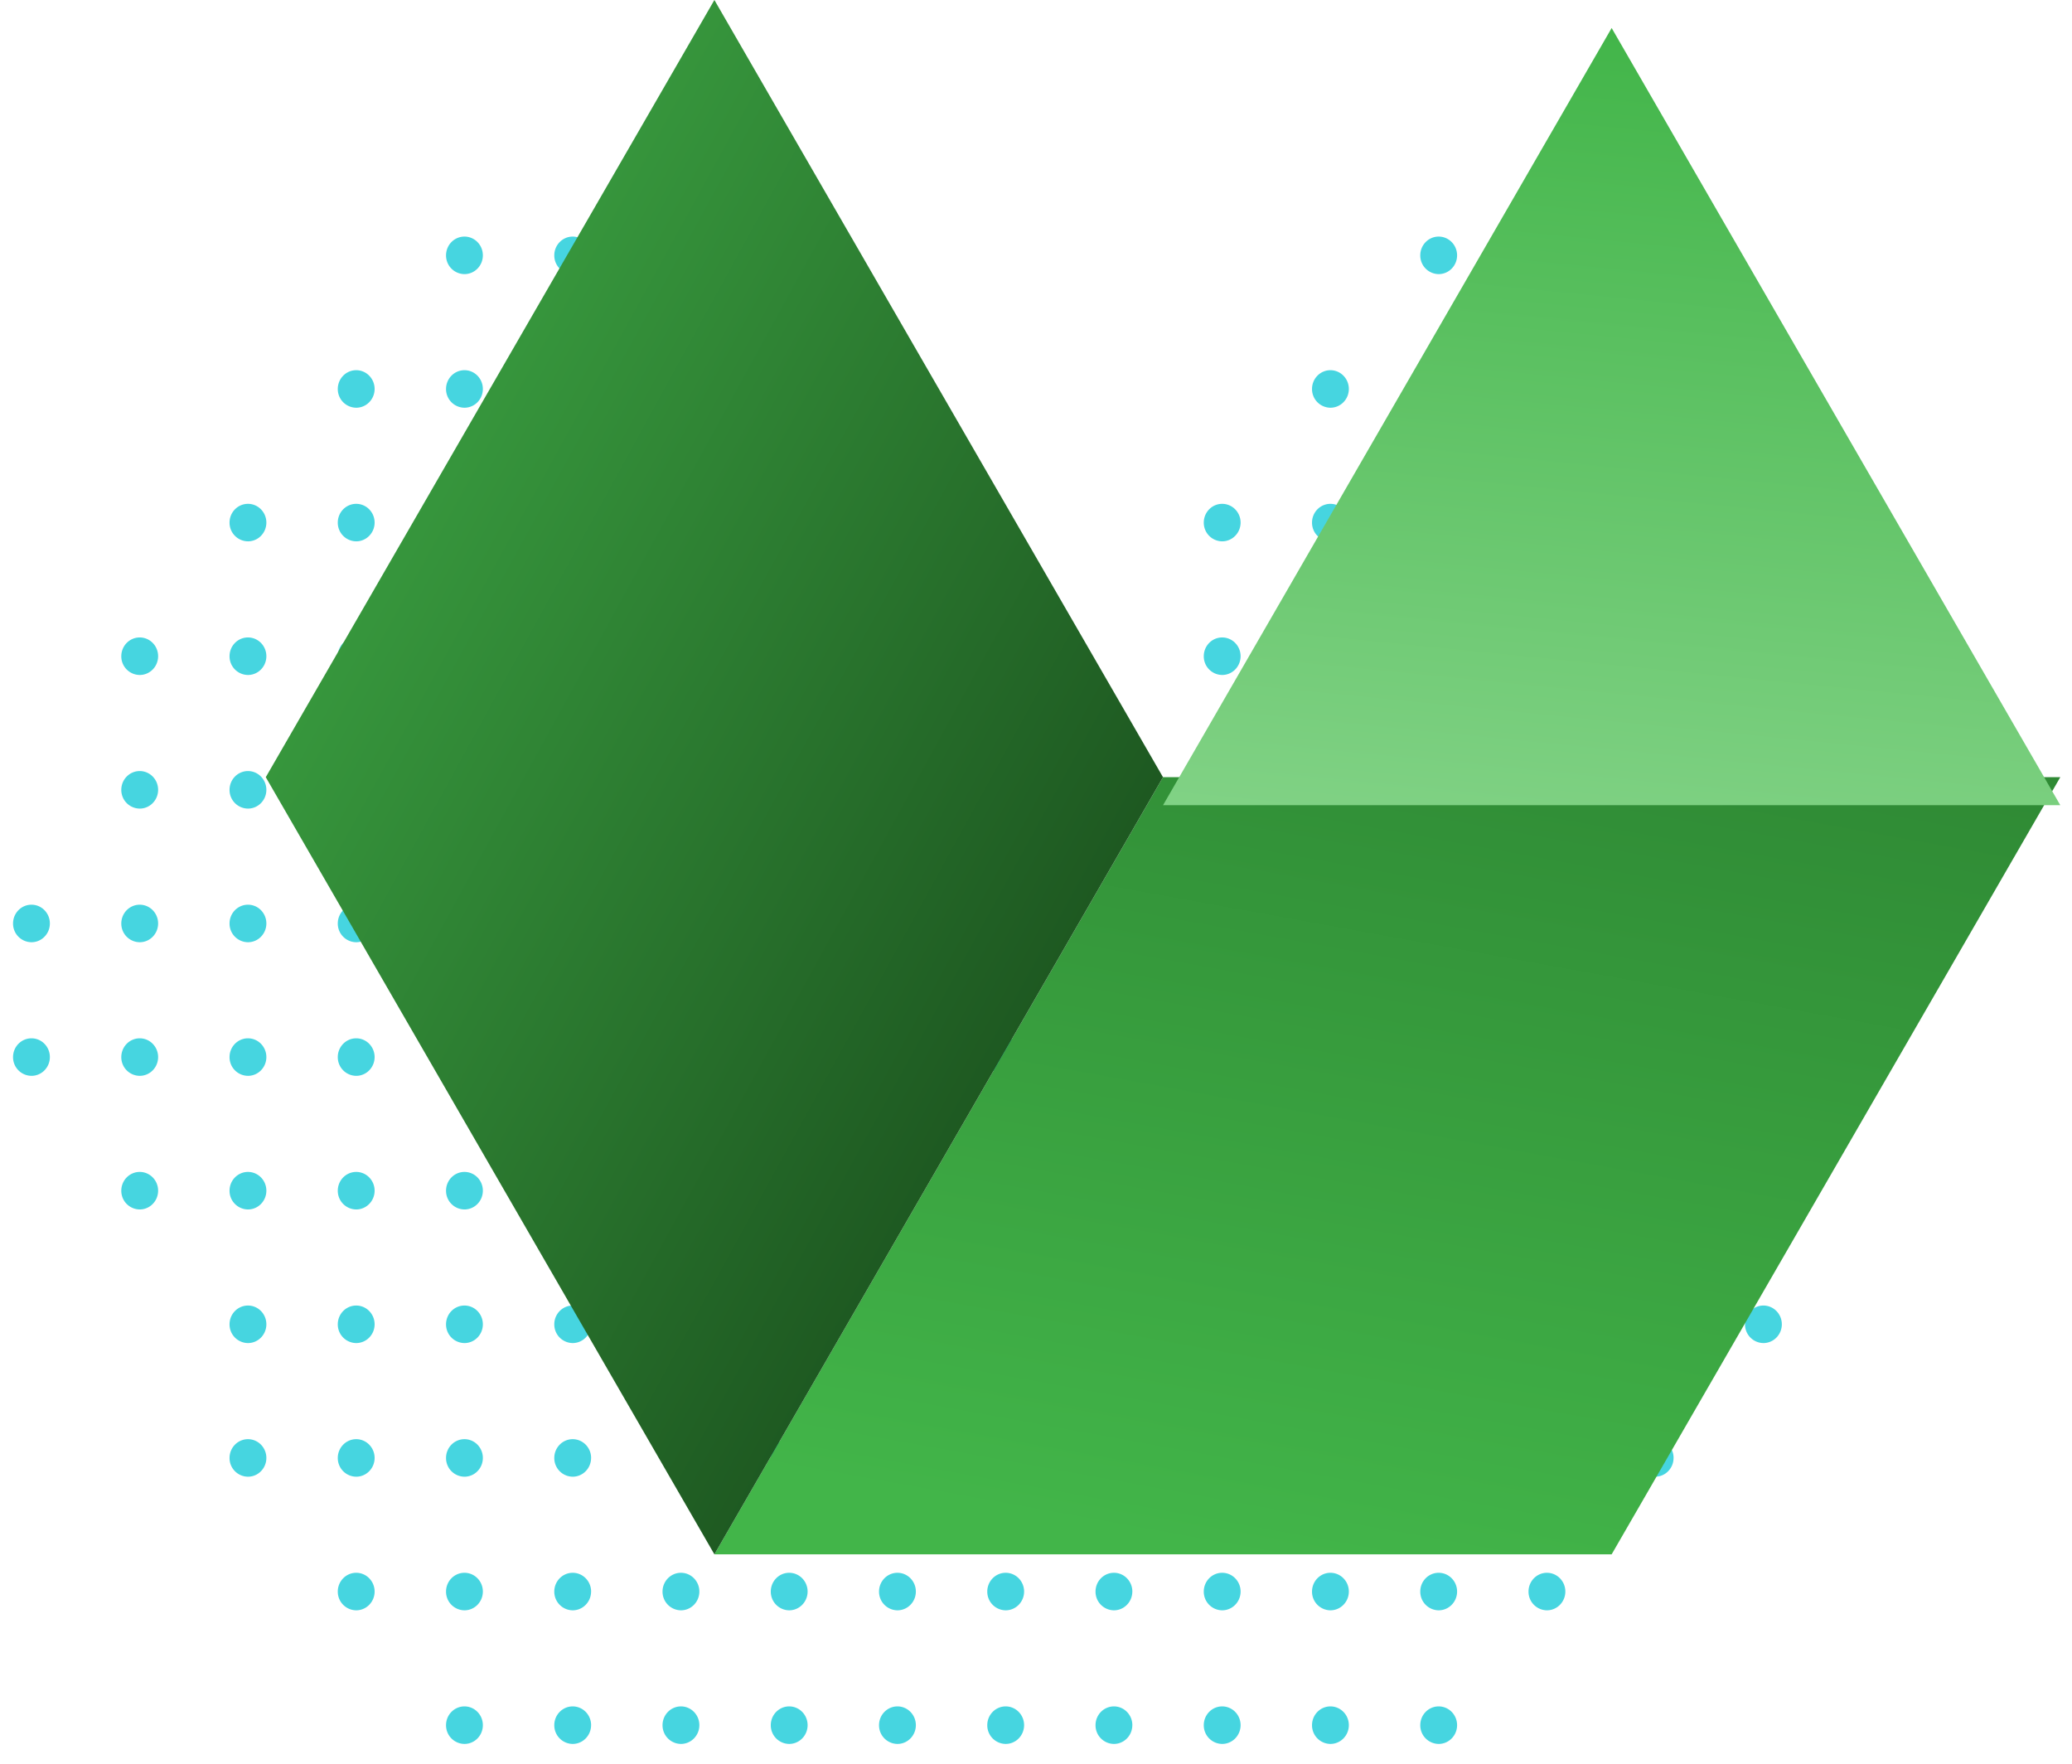 <svg xmlns="http://www.w3.org/2000/svg" width="74" height="63" viewBox="0 0 74 63">
    <defs>
        <linearGradient id="a" x1="38.271%" x2="86.264%" y1="100%" y2="-51.39%">
            <stop offset="0%" stop-color="#42B549"/>
            <stop offset="100%" stop-color="#27782C"/>
        </linearGradient>
        <linearGradient id="b" x1="50%" x2="36.904%" y1="0%" y2="115.122%">
            <stop offset="0%" stop-color="#42B549"/>
            <stop offset="100%" stop-color="#87D58B"/>
        </linearGradient>
        <linearGradient id="c" x1="17.47%" x2="80.816%" y1="21.421%" y2="81.994%">
            <stop offset="0%" stop-color="#399C3F"/>
            <stop offset="100%" stop-color="#1B521E"/>
        </linearGradient>
    </defs>
    <g fill="none" fill-rule="evenodd">
        <g fill="#46D5E0">
            <path d="M55.905 9.118c0 .37-.295.67-.658.67a.664.664 0 0 1-.657-.67c0-.37.295-.67.657-.67.363 0 .658.3.658.67M52.039 9.118c0 .37-.295.67-.658.67a.664.664 0 0 1-.657-.67c0-.37.294-.67.657-.67.363 0 .658.3.658.67M21.11 9.118c0 .37-.294.67-.657.67a.664.664 0 0 1-.657-.67c0-.37.295-.67.657-.67.363 0 .658.3.658.67M17.245 9.118c0 .37-.294.67-.657.67a.664.664 0 0 1-.658-.67c0-.37.295-.67.658-.67.363 0 .657.3.657.67M55.905 13.89c0 .369-.295.669-.658.669a.664.664 0 0 1-.657-.67c0-.37.295-.67.657-.67.363 0 .658.3.658.67M52.039 13.89c0 .369-.295.669-.658.669a.664.664 0 0 1-.657-.67c0-.37.294-.67.657-.67.363 0 .658.3.658.67M48.173 13.89c0 .369-.295.669-.658.669a.664.664 0 0 1-.657-.67c0-.37.295-.67.657-.67.363 0 .658.3.658.67M21.11 13.89c0 .369-.294.669-.657.669a.664.664 0 0 1-.657-.67c0-.37.295-.67.657-.67.363 0 .658.3.658.67M17.245 13.89c0 .369-.294.669-.657.669a.664.664 0 0 1-.658-.67c0-.37.295-.67.658-.67.363 0 .657.3.657.67M13.379 13.89c0 .369-.295.669-.657.669a.664.664 0 0 1-.658-.67c0-.37.295-.67.658-.67.362 0 .657.3.657.67M59.77 18.66c0 .37-.294.67-.657.67a.664.664 0 0 1-.657-.67c0-.369.294-.669.657-.669.363 0 .658.3.658.67M55.905 18.66c0 .37-.295.67-.658.67a.664.664 0 0 1-.657-.67c0-.369.295-.669.657-.669.363 0 .658.3.658.67M52.039 18.66c0 .37-.295.67-.658.67a.664.664 0 0 1-.657-.67c0-.369.294-.669.657-.669.363 0 .658.3.658.67M48.173 18.66c0 .37-.295.67-.658.67a.664.664 0 0 1-.657-.67c0-.369.295-.669.657-.669.363 0 .658.3.658.67M44.307 18.66c0 .37-.295.67-.658.67a.664.664 0 0 1-.657-.67c0-.369.294-.669.657-.669.363 0 .658.3.658.67M24.977 18.66c0 .37-.295.67-.657.67a.664.664 0 0 1-.658-.67c0-.369.295-.669.658-.669.362 0 .657.3.657.67M21.11 18.66c0 .37-.294.67-.657.67a.664.664 0 0 1-.657-.67c0-.369.295-.669.657-.669.363 0 .658.3.658.67M17.245 18.66c0 .37-.294.67-.657.67a.664.664 0 0 1-.658-.67c0-.369.295-.669.658-.669.363 0 .657.3.657.67M13.379 18.66c0 .37-.295.67-.657.67a.664.664 0 0 1-.658-.67c0-.369.295-.669.658-.669.362 0 .657.3.657.67M9.513 18.66c0 .37-.294.67-.657.67a.664.664 0 0 1-.658-.67c0-.369.295-.669.658-.669.363 0 .657.3.657.67M63.637 23.432c0 .37-.295.67-.658.67a.664.664 0 0 1-.657-.67c0-.37.295-.67.657-.67.363 0 .658.3.658.67M59.77 23.432c0 .37-.294.67-.657.67a.664.664 0 0 1-.657-.67c0-.37.294-.67.657-.67.363 0 .658.3.658.67M55.905 23.432c0 .37-.295.67-.658.67a.664.664 0 0 1-.657-.67c0-.37.295-.67.657-.67.363 0 .658.3.658.67M52.039 23.432c0 .37-.295.67-.658.67a.664.664 0 0 1-.657-.67c0-.37.294-.67.657-.67.363 0 .658.3.658.67M48.173 23.432c0 .37-.295.67-.658.67a.664.664 0 0 1-.657-.67c0-.37.295-.67.657-.67.363 0 .658.3.658.67M44.307 23.432c0 .37-.295.67-.658.67a.664.664 0 0 1-.657-.67c0-.37.294-.67.657-.67.363 0 .658.3.658.67M28.843 23.432c0 .37-.295.67-.658.67a.664.664 0 0 1-.657-.67c0-.37.295-.67.657-.67.363 0 .658.3.658.67M24.977 23.432c0 .37-.295.67-.657.67a.664.664 0 0 1-.658-.67c0-.37.295-.67.658-.67.362 0 .657.3.657.67M21.11 23.432c0 .37-.294.67-.657.67a.664.664 0 0 1-.657-.67c0-.37.295-.67.657-.67.363 0 .658.3.658.67M17.245 23.432c0 .37-.294.67-.657.67a.664.664 0 0 1-.658-.67c0-.37.295-.67.658-.67.363 0 .657.3.657.67M13.379 23.432c0 .37-.295.67-.657.67a.664.664 0 0 1-.658-.67c0-.37.295-.67.658-.67.362 0 .657.3.657.67M9.513 23.432c0 .37-.294.67-.657.67a.664.664 0 0 1-.658-.67c0-.37.295-.67.658-.67.363 0 .657.3.657.67M5.647 23.432c0 .37-.294.67-.657.67a.664.664 0 0 1-.658-.67c0-.37.295-.67.658-.67.363 0 .657.3.657.67M67.503 28.203c0 .37-.295.67-.658.67a.664.664 0 0 1-.657-.67c0-.37.294-.67.657-.67.363 0 .658.3.658.67M63.637 28.203c0 .37-.295.67-.658.67a.664.664 0 0 1-.657-.67c0-.37.295-.67.657-.67.363 0 .658.3.658.67M59.77 28.203c0 .37-.294.67-.657.67a.664.664 0 0 1-.657-.67c0-.37.294-.67.657-.67.363 0 .658.3.658.67M55.905 28.203c0 .37-.295.67-.658.67a.664.664 0 0 1-.657-.67c0-.37.295-.67.657-.67.363 0 .658.3.658.67M52.039 28.203c0 .37-.295.67-.658.67a.664.664 0 0 1-.657-.67c0-.37.294-.67.657-.67.363 0 .658.3.658.67M48.173 28.203c0 .37-.295.67-.658.67a.664.664 0 0 1-.657-.67c0-.37.295-.67.657-.67.363 0 .658.3.658.67M44.307 28.203c0 .37-.295.67-.658.67a.664.664 0 0 1-.657-.67c0-.37.294-.67.657-.67.363 0 .658.3.658.67M40.44 28.203c0 .37-.294.67-.656.67a.664.664 0 0 1-.658-.67c0-.37.295-.67.658-.67.362 0 .657.3.657.67M28.843 28.203c0 .37-.295.67-.658.67a.664.664 0 0 1-.657-.67c0-.37.295-.67.657-.67.363 0 .658.3.658.67M24.977 28.203c0 .37-.295.67-.657.67a.664.664 0 0 1-.658-.67c0-.37.295-.67.658-.67.362 0 .657.3.657.67M21.11 28.203c0 .37-.294.67-.657.67a.664.664 0 0 1-.657-.67c0-.37.295-.67.657-.67.363 0 .658.3.658.67M17.245 28.203c0 .37-.294.67-.657.67a.664.664 0 0 1-.658-.67c0-.37.295-.67.658-.67.363 0 .657.3.657.67M13.379 28.203c0 .37-.295.67-.657.67a.664.664 0 0 1-.658-.67c0-.37.295-.67.658-.67.362 0 .657.3.657.67M9.513 28.203c0 .37-.294.67-.657.67a.664.664 0 0 1-.658-.67c0-.37.295-.67.658-.67.363 0 .657.3.657.67M5.647 28.203c0 .37-.294.67-.657.67a.664.664 0 0 1-.658-.67c0-.37.295-.67.658-.67.363 0 .657.3.657.67M67.503 32.975c0 .37-.295.67-.658.67a.664.664 0 0 1-.657-.67c0-.37.294-.67.657-.67.363 0 .658.3.658.67M63.637 32.975c0 .37-.295.67-.658.67a.664.664 0 0 1-.657-.67c0-.37.295-.67.657-.67.363 0 .658.3.658.67M59.77 32.975c0 .37-.294.67-.657.67a.664.664 0 0 1-.657-.67c0-.37.294-.67.657-.67.363 0 .658.3.658.67M55.905 32.975c0 .37-.295.67-.658.67a.664.664 0 0 1-.657-.67c0-.37.295-.67.657-.67.363 0 .658.3.658.67M52.039 32.975c0 .37-.295.67-.658.67a.664.664 0 0 1-.657-.67c0-.37.294-.67.657-.67.363 0 .658.3.658.67M48.173 32.975c0 .37-.295.67-.658.67a.664.664 0 0 1-.657-.67c0-.37.295-.67.657-.67.363 0 .658.3.658.67M44.307 32.975c0 .37-.295.67-.658.67a.664.664 0 0 1-.657-.67c0-.37.294-.67.657-.67.363 0 .658.3.658.67M40.44 32.975c0 .37-.294.67-.656.67a.664.664 0 0 1-.658-.67c0-.37.295-.67.658-.67.362 0 .657.3.657.67M36.575 32.975c0 .37-.295.67-.658.67a.664.664 0 0 1-.657-.67c0-.37.295-.67.657-.67.363 0 .658.3.658.67M32.709 32.975c0 .37-.295.67-.657.67a.664.664 0 0 1-.658-.67c0-.37.295-.67.658-.67.362 0 .657.3.657.67M28.843 32.975c0 .37-.295.67-.658.67a.664.664 0 0 1-.657-.67c0-.37.295-.67.657-.67.363 0 .658.3.658.67M24.977 32.975c0 .37-.295.67-.657.67a.664.664 0 0 1-.658-.67c0-.37.295-.67.658-.67.362 0 .657.3.657.67M21.11 32.975c0 .37-.294.67-.657.67a.664.664 0 0 1-.657-.67c0-.37.295-.67.657-.67.363 0 .658.3.658.67M17.245 32.975c0 .37-.294.67-.657.67a.664.664 0 0 1-.658-.67c0-.37.295-.67.658-.67.363 0 .657.3.657.67M13.379 32.975c0 .37-.295.67-.657.67a.664.664 0 0 1-.658-.67c0-.37.295-.67.658-.67.362 0 .657.3.657.67M9.513 32.975c0 .37-.294.67-.657.67a.664.664 0 0 1-.658-.67c0-.37.295-.67.658-.67.363 0 .657.3.657.67M5.647 32.975c0 .37-.294.67-.657.67a.664.664 0 0 1-.658-.67c0-.37.295-.67.658-.67.363 0 .657.3.657.67M1.781 32.975c0 .37-.294.67-.657.67a.664.664 0 0 1-.658-.67c0-.37.295-.67.658-.67.363 0 .657.3.657.67M67.503 37.746c0 .37-.295.67-.658.67a.664.664 0 0 1-.657-.67c0-.37.294-.67.657-.67.363 0 .658.3.658.67M63.637 37.746c0 .37-.295.67-.658.67a.664.664 0 0 1-.657-.67c0-.37.295-.67.657-.67.363 0 .658.3.658.67M59.77 37.746c0 .37-.294.67-.657.67a.664.664 0 0 1-.657-.67c0-.37.294-.67.657-.67.363 0 .658.3.658.67M55.905 37.746c0 .37-.295.67-.658.67a.664.664 0 0 1-.657-.67c0-.37.295-.67.657-.67.363 0 .658.3.658.67M52.039 37.746c0 .37-.295.67-.658.67a.664.664 0 0 1-.657-.67c0-.37.294-.67.657-.67.363 0 .658.3.658.67M48.173 37.746c0 .37-.295.67-.658.67a.664.664 0 0 1-.657-.67c0-.37.295-.67.657-.67.363 0 .658.3.658.67M44.307 37.746c0 .37-.295.67-.658.67a.664.664 0 0 1-.657-.67c0-.37.294-.67.657-.67.363 0 .658.3.658.67M40.44 37.746c0 .37-.294.67-.656.67a.664.664 0 0 1-.658-.67c0-.37.295-.67.658-.67.362 0 .657.3.657.67M36.575 37.746c0 .37-.295.67-.658.67a.664.664 0 0 1-.657-.67c0-.37.295-.67.657-.67.363 0 .658.3.658.67M32.709 37.746c0 .37-.295.67-.657.67a.664.664 0 0 1-.658-.67c0-.37.295-.67.658-.67.362 0 .657.3.657.67M28.843 37.746c0 .37-.295.67-.658.67a.664.664 0 0 1-.657-.67c0-.37.295-.67.657-.67.363 0 .658.3.658.67M24.977 37.746c0 .37-.295.67-.657.67a.664.664 0 0 1-.658-.67c0-.37.295-.67.658-.67.362 0 .657.3.657.67M21.11 37.746c0 .37-.294.67-.657.67a.664.664 0 0 1-.657-.67c0-.37.295-.67.657-.67.363 0 .658.3.658.67M17.245 37.746c0 .37-.294.67-.657.67a.664.664 0 0 1-.658-.67c0-.37.295-.67.658-.67.363 0 .657.3.657.67M13.379 37.746c0 .37-.295.67-.657.67a.664.664 0 0 1-.658-.67c0-.37.295-.67.658-.67.362 0 .657.3.657.67M9.513 37.746c0 .37-.294.67-.657.67a.664.664 0 0 1-.658-.67c0-.37.295-.67.658-.67.363 0 .657.3.657.67M5.647 37.746c0 .37-.294.67-.657.67a.664.664 0 0 1-.658-.67c0-.37.295-.67.658-.67.363 0 .657.3.657.67M1.781 37.746c0 .37-.294.67-.657.67a.664.664 0 0 1-.658-.67c0-.37.295-.67.658-.67.363 0 .657.3.657.67M63.637 42.517c0 .37-.295.67-.658.67a.664.664 0 0 1-.657-.67c0-.37.295-.67.657-.67.363 0 .658.3.658.67M59.77 42.517c0 .37-.294.67-.657.67a.664.664 0 0 1-.657-.67c0-.37.294-.67.657-.67.363 0 .658.3.658.67M55.905 42.517c0 .37-.295.67-.658.67a.664.664 0 0 1-.657-.67c0-.37.295-.67.657-.67.363 0 .658.3.658.67M52.039 42.517c0 .37-.295.67-.658.67a.664.664 0 0 1-.657-.67c0-.37.294-.67.657-.67.363 0 .658.3.658.67M48.173 42.517c0 .37-.295.67-.658.67a.664.664 0 0 1-.657-.67c0-.37.295-.67.657-.67.363 0 .658.3.658.67M44.307 42.517c0 .37-.295.67-.658.67a.664.664 0 0 1-.657-.67c0-.37.294-.67.657-.67.363 0 .658.3.658.67M40.44 42.517c0 .37-.294.67-.656.67a.664.664 0 0 1-.658-.67c0-.37.295-.67.658-.67.362 0 .657.3.657.67M36.575 42.517c0 .37-.295.67-.658.67a.664.664 0 0 1-.657-.67c0-.37.295-.67.657-.67.363 0 .658.3.658.67M32.709 42.517c0 .37-.295.67-.657.67a.664.664 0 0 1-.658-.67c0-.37.295-.67.658-.67.362 0 .657.3.657.67M28.843 42.517c0 .37-.295.67-.658.67a.664.664 0 0 1-.657-.67c0-.37.295-.67.657-.67.363 0 .658.3.658.67M24.977 42.517c0 .37-.295.67-.657.67a.664.664 0 0 1-.658-.67c0-.37.295-.67.658-.67.362 0 .657.3.657.67M21.11 42.517c0 .37-.294.67-.657.67a.664.664 0 0 1-.657-.67c0-.37.295-.67.657-.67.363 0 .658.3.658.67M17.245 42.517c0 .37-.294.67-.657.67a.664.664 0 0 1-.658-.67c0-.37.295-.67.658-.67.363 0 .657.3.657.67M13.379 42.517c0 .37-.295.67-.657.67a.664.664 0 0 1-.658-.67c0-.37.295-.67.658-.67.362 0 .657.3.657.67M9.513 42.517c0 .37-.294.67-.657.67a.664.664 0 0 1-.658-.67c0-.37.295-.67.658-.67.363 0 .657.3.657.67M5.647 42.517c0 .37-.294.67-.657.67a.664.664 0 0 1-.658-.67c0-.37.295-.67.658-.67.363 0 .657.3.657.67M63.637 47.288c0 .37-.295.67-.658.67a.664.664 0 0 1-.657-.67c0-.37.295-.67.657-.67.363 0 .658.3.658.67M59.77 47.288c0 .37-.294.67-.657.67a.664.664 0 0 1-.657-.67c0-.37.294-.67.657-.67.363 0 .658.3.658.67M55.905 47.288c0 .37-.295.67-.658.67a.664.664 0 0 1-.657-.67c0-.37.295-.67.657-.67.363 0 .658.3.658.67M52.039 47.288c0 .37-.295.67-.658.67a.664.664 0 0 1-.657-.67c0-.37.294-.67.657-.67.363 0 .658.3.658.67M48.173 47.288c0 .37-.295.67-.658.67a.664.664 0 0 1-.657-.67c0-.37.295-.67.657-.67.363 0 .658.3.658.67M44.307 47.288c0 .37-.295.67-.658.67a.664.664 0 0 1-.657-.67c0-.37.294-.67.657-.67.363 0 .658.3.658.67M40.44 47.288c0 .37-.294.67-.656.67a.664.664 0 0 1-.658-.67c0-.37.295-.67.658-.67.362 0 .657.3.657.67M36.575 47.288c0 .37-.295.67-.658.67a.664.664 0 0 1-.657-.67c0-.37.295-.67.657-.67.363 0 .658.3.658.67M32.709 47.288c0 .37-.295.67-.657.67a.664.664 0 0 1-.658-.67c0-.37.295-.67.658-.67.362 0 .657.3.657.67M28.843 47.288c0 .37-.295.67-.658.67a.664.664 0 0 1-.657-.67c0-.37.295-.67.657-.67.363 0 .658.3.658.67M24.977 47.288c0 .37-.295.67-.657.67a.664.664 0 0 1-.658-.67c0-.37.295-.67.658-.67.362 0 .657.3.657.67M21.11 47.288c0 .37-.294.67-.657.67a.664.664 0 0 1-.657-.67c0-.37.295-.67.657-.67.363 0 .658.3.658.67M17.245 47.288c0 .37-.294.67-.657.67a.664.664 0 0 1-.658-.67c0-.37.295-.67.658-.67.363 0 .657.3.657.67M13.379 47.288c0 .37-.295.67-.657.67a.664.664 0 0 1-.658-.67c0-.37.295-.67.658-.67.362 0 .657.3.657.67M9.513 47.288c0 .37-.294.67-.657.67a.664.664 0 0 1-.658-.67c0-.37.295-.67.658-.67.363 0 .657.3.657.67M59.77 52.06c0 .37-.294.67-.657.67a.664.664 0 0 1-.657-.67c0-.37.294-.67.657-.67.363 0 .658.3.658.67M55.905 52.06c0 .37-.295.67-.658.67a.664.664 0 0 1-.657-.67c0-.37.295-.67.657-.67.363 0 .658.3.658.67M52.039 52.06c0 .37-.295.67-.658.67a.664.664 0 0 1-.657-.67c0-.37.294-.67.657-.67.363 0 .658.3.658.67M48.173 52.06c0 .37-.295.67-.658.67a.664.664 0 0 1-.657-.67c0-.37.295-.67.657-.67.363 0 .658.3.658.67M44.307 52.06c0 .37-.295.67-.658.67a.664.664 0 0 1-.657-.67c0-.37.294-.67.657-.67.363 0 .658.3.658.67M40.44 52.06c0 .37-.294.67-.656.67a.664.664 0 0 1-.658-.67c0-.37.295-.67.658-.67.362 0 .657.3.657.67M36.575 52.06c0 .37-.295.67-.658.67a.664.664 0 0 1-.657-.67c0-.37.295-.67.657-.67.363 0 .658.3.658.67M32.709 52.06c0 .37-.295.67-.657.67a.664.664 0 0 1-.658-.67c0-.37.295-.67.658-.67.362 0 .657.3.657.67M28.843 52.06c0 .37-.295.67-.658.67a.664.664 0 0 1-.657-.67c0-.37.295-.67.657-.67.363 0 .658.3.658.67M24.977 52.06c0 .37-.295.67-.657.67a.664.664 0 0 1-.658-.67c0-.37.295-.67.658-.67.362 0 .657.3.657.67M21.11 52.06c0 .37-.294.67-.657.67a.664.664 0 0 1-.657-.67c0-.37.295-.67.657-.67.363 0 .658.3.658.67M17.245 52.06c0 .37-.294.67-.657.67a.664.664 0 0 1-.658-.67c0-.37.295-.67.658-.67.363 0 .657.3.657.67M13.379 52.06c0 .37-.295.67-.657.67a.664.664 0 0 1-.658-.67c0-.37.295-.67.658-.67.362 0 .657.3.657.67M9.513 52.06c0 .37-.294.67-.657.67a.664.664 0 0 1-.658-.67c0-.37.295-.67.658-.67.363 0 .657.3.657.67M55.905 56.831c0 .37-.295.67-.658.67a.664.664 0 0 1-.657-.67c0-.37.295-.67.657-.67.363 0 .658.3.658.67M52.039 56.831c0 .37-.295.67-.658.67a.664.664 0 0 1-.657-.67c0-.37.294-.67.657-.67.363 0 .658.3.658.67M48.173 56.831c0 .37-.295.67-.658.67a.664.664 0 0 1-.657-.67c0-.37.295-.67.657-.67.363 0 .658.3.658.67M44.307 56.831c0 .37-.295.67-.658.67a.664.664 0 0 1-.657-.67c0-.37.294-.67.657-.67.363 0 .658.3.658.67M40.44 56.831c0 .37-.294.67-.656.67a.664.664 0 0 1-.658-.67c0-.37.295-.67.658-.67.362 0 .657.3.657.67M36.575 56.831c0 .37-.295.67-.658.67a.664.664 0 0 1-.657-.67c0-.37.295-.67.657-.67.363 0 .658.3.658.67M32.709 56.831c0 .37-.295.67-.657.67a.664.664 0 0 1-.658-.67c0-.37.295-.67.658-.67.362 0 .657.3.657.67M28.843 56.831c0 .37-.295.67-.658.67a.664.664 0 0 1-.657-.67c0-.37.295-.67.657-.67.363 0 .658.3.658.67M24.977 56.831c0 .37-.295.67-.657.67a.664.664 0 0 1-.658-.67c0-.37.295-.67.658-.67.362 0 .657.3.657.67M21.11 56.831c0 .37-.294.67-.657.67a.664.664 0 0 1-.657-.67c0-.37.295-.67.657-.67.363 0 .658.3.658.67M17.245 56.831c0 .37-.294.67-.657.67a.664.664 0 0 1-.658-.67c0-.37.295-.67.658-.67.363 0 .657.3.657.67M13.379 56.831c0 .37-.295.67-.657.67a.664.664 0 0 1-.658-.67c0-.37.295-.67.658-.67.362 0 .657.3.657.67M52.039 61.602c0 .37-.295.67-.658.67a.664.664 0 0 1-.657-.67c0-.37.294-.67.657-.67.363 0 .658.3.658.67M48.173 61.602c0 .37-.295.67-.658.67a.664.664 0 0 1-.657-.67c0-.37.295-.67.657-.67.363 0 .658.3.658.67M44.307 61.602c0 .37-.295.67-.658.67a.664.664 0 0 1-.657-.67c0-.37.294-.67.657-.67.363 0 .658.3.658.67M40.44 61.602c0 .37-.294.67-.656.67a.664.664 0 0 1-.658-.67c0-.37.295-.67.658-.67.362 0 .657.3.657.67M36.575 61.602c0 .37-.295.67-.658.67a.664.664 0 0 1-.657-.67c0-.37.295-.67.657-.67.363 0 .658.3.658.67M32.709 61.602c0 .37-.295.67-.657.67a.664.664 0 0 1-.658-.67c0-.37.295-.67.658-.67.362 0 .657.3.657.67M28.843 61.602c0 .37-.295.67-.658.67a.664.664 0 0 1-.657-.67c0-.37.295-.67.657-.67.363 0 .658.3.658.67M24.977 61.602c0 .37-.295.67-.657.67a.664.664 0 0 1-.658-.67c0-.37.295-.67.658-.67.362 0 .657.3.657.67M21.11 61.602c0 .37-.294.67-.657.67a.664.664 0 0 1-.657-.67c0-.37.295-.67.657-.67.363 0 .658.3.658.67M17.245 61.602c0 .37-.294.67-.657.67a.664.664 0 0 1-.658-.67c0-.37.295-.67.658-.67.363 0 .657.3.657.67"/>
        </g>
        <path fill="url(#a)" d="M42.537 27.752h-.001l-16.022 27.75h32.045l16.023-27.75z" transform="translate(-1)"/>
        <path fill="url(#b)" d="M58.559 1L42.537 28.752h32.045z" transform="translate(-1)"/>
        <path fill="url(#c)" d="M26.514 0L10.492 27.752l16.022 27.75 16.022-27.75z" transform="translate(-1)"/>
    </g>
</svg>
